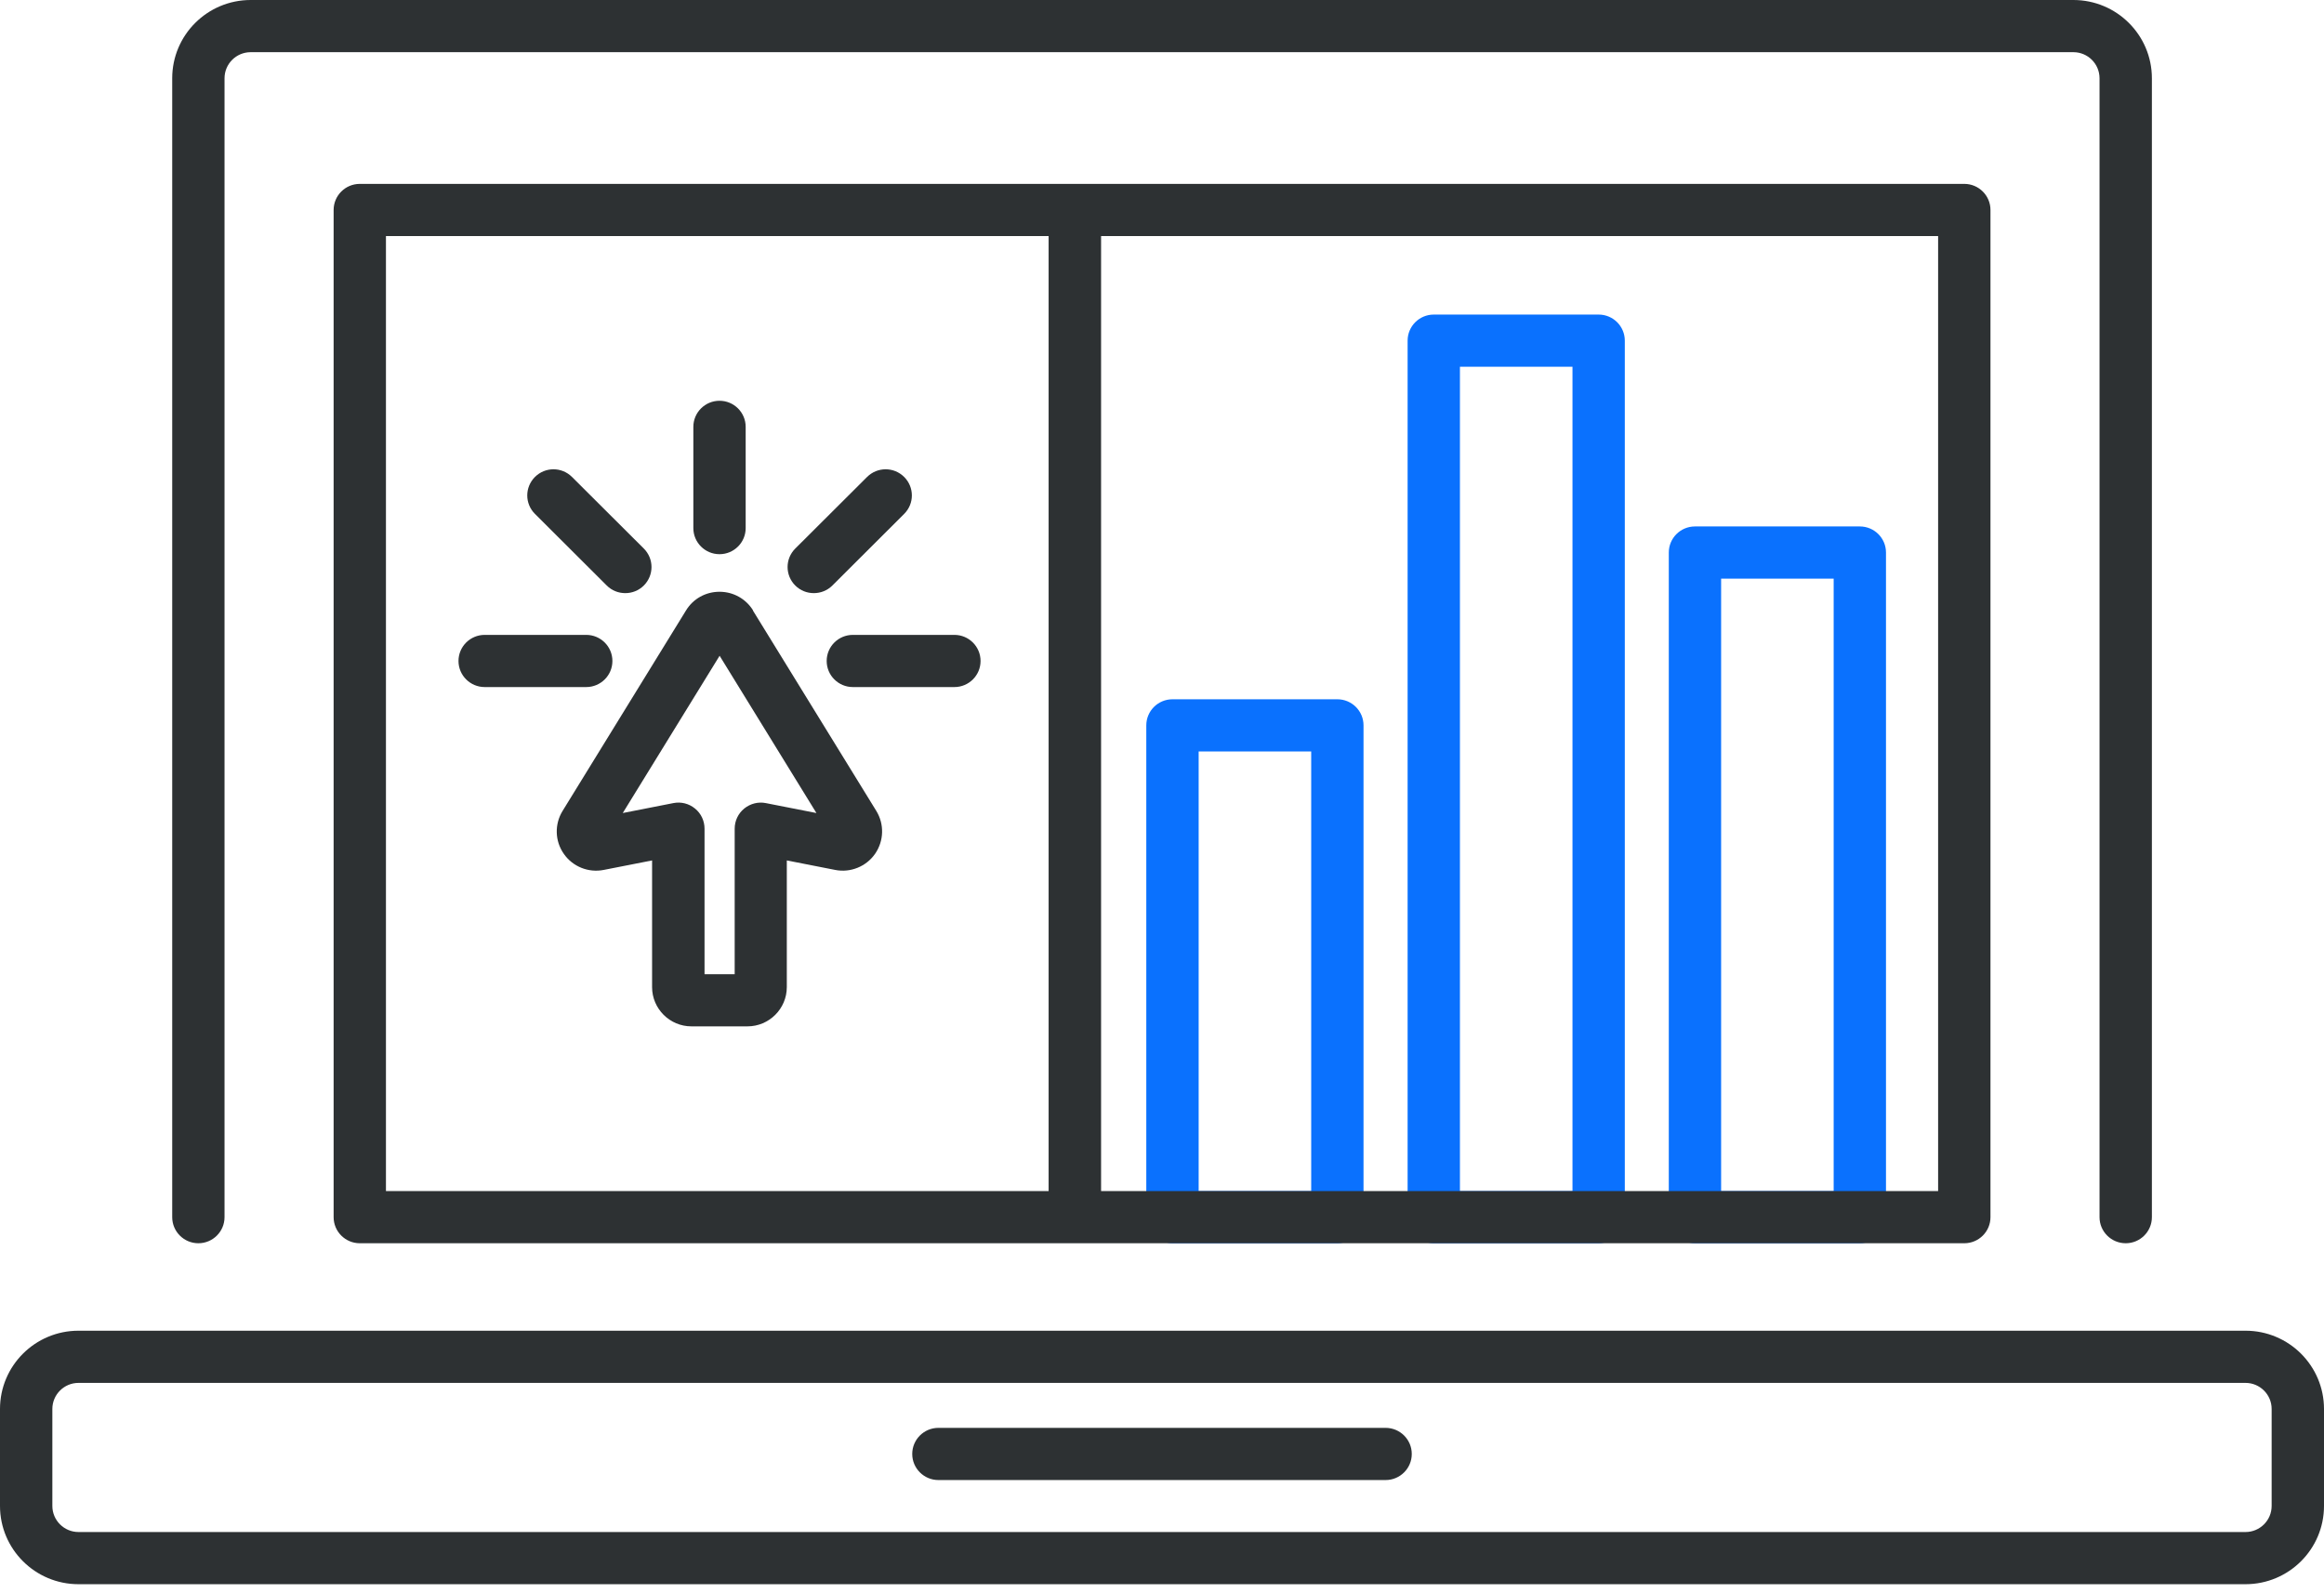<svg width="70" height="48" viewBox="0 0 70 48" fill="none" xmlns="http://www.w3.org/2000/svg">
<g id="Layer_1" clip-path="url(#clip0_311_7311)">
<path id="Vector" d="M40.282 37.455H35.316C34.88 37.455 34.527 37.103 34.527 36.669V21.853C34.527 21.419 34.88 21.067 35.316 21.067H40.282C40.717 21.067 41.07 21.419 41.07 21.853V36.669C41.07 37.103 40.717 37.455 40.282 37.455ZM36.104 35.883H39.494V22.639H36.104V35.883Z" fill="#0A71FE"/>
<path id="Vector_2" d="M48.152 37.455H43.186C42.751 37.455 42.398 37.103 42.398 36.669V10.263C42.398 9.829 42.751 9.477 43.186 9.477H48.152C48.587 9.477 48.94 9.829 48.94 10.263V36.669C48.94 37.103 48.587 37.455 48.152 37.455ZM43.974 35.883H47.364V11.049H43.974V35.883Z" fill="#0A71FE"/>
<path id="Vector_3" d="M56.019 37.455H51.053C50.618 37.455 50.265 37.103 50.265 36.669V16.646C50.265 16.212 50.618 15.86 51.053 15.86H56.019C56.454 15.86 56.807 16.212 56.807 16.646V36.669C56.807 37.103 56.454 37.455 56.019 37.455ZM51.841 35.883H55.231V17.432H51.841V35.883Z" fill="#0A71FE"/>
<g id="Group">
<path id="Vector_4" d="M22.684 18.391C22.466 18.039 22.088 17.828 21.672 17.828C21.255 17.828 20.877 18.039 20.663 18.391L16.945 24.431C16.699 24.831 16.712 25.34 16.983 25.724C17.251 26.11 17.724 26.299 18.184 26.208L19.641 25.922V29.739C19.641 30.39 20.174 30.921 20.826 30.921H22.514C23.166 30.921 23.699 30.39 23.699 29.739V25.922L25.156 26.208C25.616 26.299 26.089 26.107 26.357 25.724C26.625 25.337 26.641 24.831 26.395 24.431L22.677 18.391H22.684ZM23.068 24.195C22.838 24.148 22.599 24.211 22.416 24.359C22.233 24.51 22.129 24.73 22.129 24.966V29.349H21.221V24.966C21.221 24.73 21.117 24.507 20.934 24.359C20.751 24.208 20.511 24.148 20.281 24.195L18.758 24.494L21.675 19.756L24.591 24.494L23.068 24.195Z" fill="#2D3133"/>
<path id="Vector_5" d="M21.672 16.696C22.107 16.696 22.46 16.344 22.46 15.91V12.86C22.46 12.426 22.107 12.074 21.672 12.074C21.237 12.074 20.884 12.426 20.884 12.86V15.91C20.884 16.344 21.237 16.696 21.672 16.696Z" fill="#2D3133"/>
<path id="Vector_6" d="M28.747 19.127H25.689C25.253 19.127 24.9 19.479 24.9 19.913C24.9 20.347 25.253 20.699 25.689 20.699H28.747C29.182 20.699 29.535 20.347 29.535 19.913C29.535 19.479 29.182 19.127 28.747 19.127Z" fill="#2D3133"/>
<path id="Vector_7" d="M18.446 19.913C18.446 19.479 18.093 19.127 17.657 19.127H14.599C14.164 19.127 13.81 19.479 13.81 19.913C13.81 20.347 14.164 20.699 14.599 20.699H17.657C18.093 20.699 18.446 20.347 18.446 19.913Z" fill="#2D3133"/>
<path id="Vector_8" d="M24.512 17.869C24.714 17.869 24.916 17.794 25.071 17.64L27.234 15.482C27.543 15.174 27.543 14.678 27.234 14.369C26.925 14.061 26.427 14.061 26.117 14.369L23.954 16.526C23.645 16.834 23.645 17.331 23.954 17.64C24.109 17.794 24.311 17.869 24.512 17.869Z" fill="#2D3133"/>
<path id="Vector_9" d="M18.276 17.64C18.43 17.794 18.632 17.869 18.834 17.869C19.036 17.869 19.237 17.794 19.392 17.64C19.701 17.331 19.701 16.834 19.392 16.526L17.229 14.369C16.92 14.061 16.422 14.061 16.113 14.369C15.804 14.678 15.804 15.174 16.113 15.482L18.276 17.64Z" fill="#2D3133"/>
<path id="Vector_10" d="M5.975 37.455C6.41 37.455 6.763 37.103 6.763 36.669V2.358C6.763 1.924 7.116 1.572 7.551 1.572H62.451C62.886 1.572 63.239 1.924 63.239 2.358V36.669C63.239 37.103 63.592 37.455 64.028 37.455C64.463 37.455 64.816 37.103 64.816 36.669V2.358C64.816 1.056 63.756 0 62.451 0H7.551C6.246 0 5.187 1.056 5.187 2.358V36.669C5.187 37.103 5.54 37.455 5.975 37.455Z" fill="#2D3133"/>
<path id="Vector_11" d="M10.837 5.54C10.402 5.54 10.049 5.892 10.049 6.326V36.669C10.049 37.103 10.402 37.455 10.837 37.455H59.166C59.601 37.455 59.954 37.103 59.954 36.669V6.326C59.954 5.892 59.601 5.54 59.166 5.54H10.837ZM11.625 7.112H31.585V35.883H11.625V7.112ZM58.377 35.883H33.165V7.112H58.377V35.883Z" fill="#2D3133"/>
<path id="Vector_12" d="M67.635 40.09H2.365C1.059 40.09 0 41.146 0 42.448V45.369C0 46.671 1.059 47.727 2.365 47.727H67.635C68.941 47.727 70 46.671 70 45.369V42.448C70 41.146 68.941 40.09 67.635 40.09ZM68.423 45.369C68.423 45.803 68.07 46.155 67.635 46.155H2.365C1.93 46.155 1.577 45.803 1.577 45.369V42.448C1.577 42.014 1.93 41.662 2.365 41.662H67.635C68.07 41.662 68.423 42.014 68.423 42.448V45.369Z" fill="#2D3133"/>
</g>
<path id="Vector_13" d="M41.735 44.589H28.265C27.83 44.589 27.477 44.237 27.477 43.803C27.477 43.369 27.83 43.017 28.265 43.017H41.735C42.17 43.017 42.523 43.369 42.523 43.803C42.523 44.237 42.17 44.589 41.735 44.589Z" fill="#2D3133"/>
</g>
<defs>
<clipPath id="clip0_311_7311">
<rect width="70" height="47.727" fill="white"/>
</clipPath>
</defs>
</svg>
